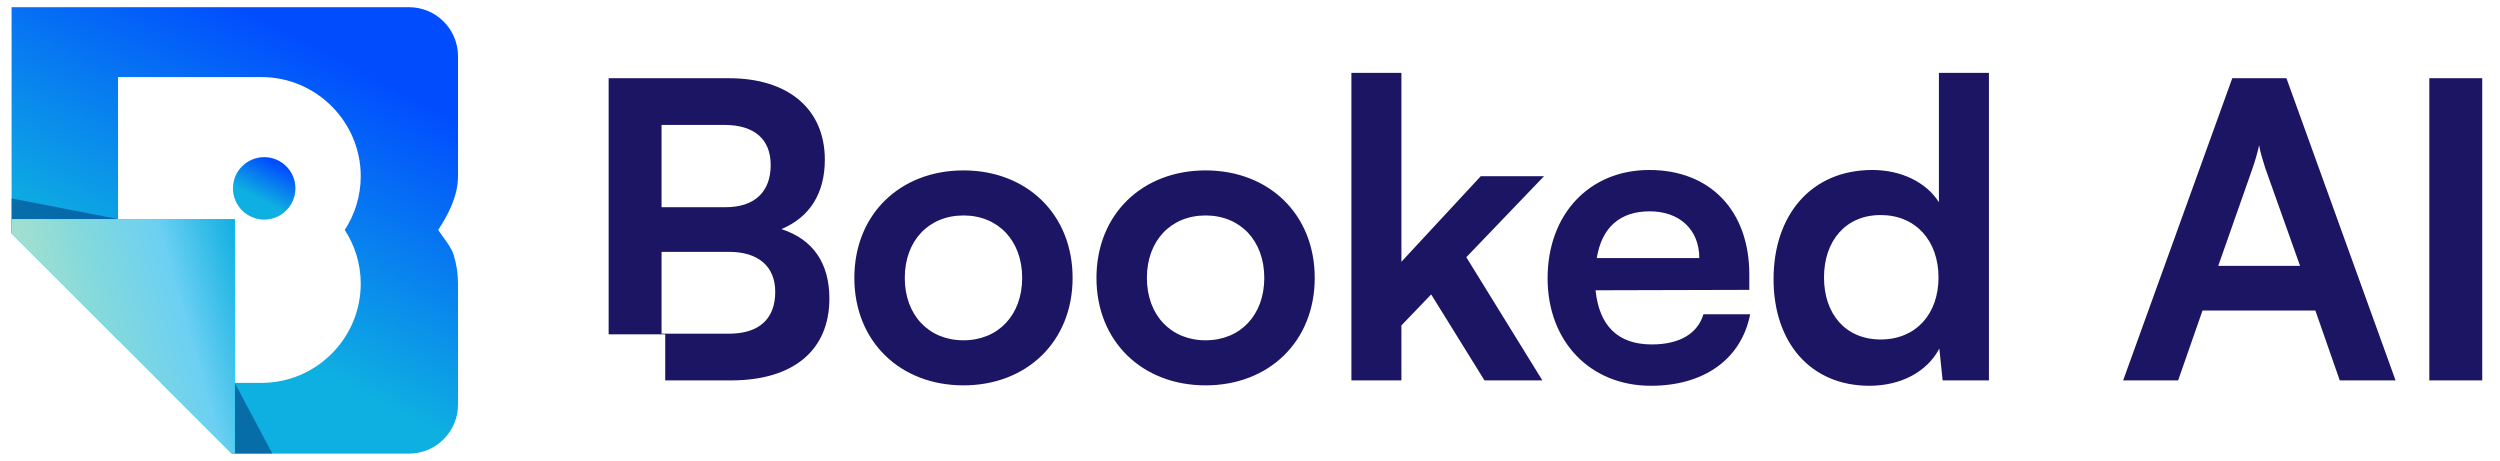 <svg width="168" height="31" viewBox="0 0 168 31" fill="none" xmlns="http://www.w3.org/2000/svg">
<path fill-rule="evenodd" clip-rule="evenodd" d="M29.447 15.454C30.126 14.412 30.778 13.172 30.778 11.841V3.778C30.778 1.957 29.304 0.483 27.482 0.483H0.778V15.664L7.93 22.817V18.5V12.408V5.18H17.58C21.244 5.18 24.242 8.177 24.242 11.841C24.242 13.169 23.843 14.412 23.166 15.454C23.846 16.495 24.242 17.735 24.242 19.066C24.242 22.73 21.244 25.728 17.58 25.728H10.84L15.594 30.483H27.482C29.304 30.483 30.778 29.008 30.778 27.187V19.066C30.778 18.402 30.681 17.759 30.495 17.153C30.363 16.723 30.06 16.309 29.775 15.919C29.659 15.76 29.545 15.605 29.447 15.454Z" fill="url(#paint0_linear_804_22181)"/>
<path d="M0.778 13.334L7.936 14.723L15.777 25.728L18.302 30.483H15.594L0.778 15.664V13.334Z" fill="#002C72" fill-opacity="0.5"/>
<path d="M15.594 30.483L0.778 15.664V14.726H15.777V30.483" fill="#01E3FB"/>
<path d="M15.594 30.483L0.778 15.664V14.726H15.777V30.483H15.594Z" fill="#01E3FB"/>
<path d="M15.594 30.483L0.778 15.664V14.726H15.777V30.483H15.594Z" fill="url(#paint1_linear_804_22181)"/>
<path d="M17.754 14.75C18.91 14.75 19.847 13.813 19.847 12.658C19.847 11.502 18.91 10.565 17.754 10.565C16.598 10.565 15.661 11.502 15.661 12.658C15.661 13.813 16.598 14.75 17.754 14.75Z" fill="#72D3EE"/>
<path d="M17.754 14.75C18.91 14.75 19.847 13.813 19.847 12.658C19.847 11.502 18.91 10.565 17.754 10.565C16.598 10.565 15.661 11.502 15.661 12.658C15.661 13.813 16.598 14.75 17.754 14.75Z" fill="url(#paint2_linear_804_22181)"/>
<path fill-rule="evenodd" clip-rule="evenodd" d="M90.814 25.563H94.175V21.868L96.175 19.785L99.758 25.563H103.648L98.536 17.285L103.759 11.84H99.508L94.175 17.59V4.895H90.814V25.563ZM40.901 22.468H44.703V25.563H49.123C53.318 25.563 55.735 23.535 55.735 20.063C55.735 17.701 54.651 16.09 52.513 15.396C54.429 14.59 55.429 12.979 55.429 10.729C55.429 7.34 52.985 5.256 48.985 5.256H40.901V22.468ZM44.457 8.395H48.679C50.679 8.395 51.79 9.34 51.79 11.09C51.79 12.896 50.707 13.924 48.762 13.924H44.457V8.395ZM44.457 16.924H48.985C50.957 16.924 52.096 17.896 52.096 19.618C52.096 21.452 50.985 22.424 48.985 22.424H44.457V16.924ZM64.746 11.451C60.495 11.451 57.412 14.396 57.412 18.674C57.412 22.952 60.495 25.896 64.746 25.896C68.996 25.896 72.079 22.952 72.079 18.674C72.079 14.396 68.996 11.451 64.746 11.451ZM64.746 22.868C62.412 22.868 60.801 21.174 60.801 18.674C60.801 16.174 62.412 14.479 64.746 14.479C67.079 14.479 68.69 16.174 68.69 18.674C68.69 21.174 67.079 22.868 64.746 22.868ZM73.682 18.674C73.682 14.396 76.766 11.451 81.016 11.451C85.266 11.451 88.35 14.396 88.35 18.674C88.35 22.952 85.266 25.896 81.016 25.896C76.766 25.896 73.682 22.952 73.682 18.674ZM77.071 18.674C77.071 21.174 78.682 22.868 81.016 22.868C83.349 22.868 84.96 21.174 84.96 18.674C84.96 16.174 83.349 14.479 81.016 14.479C78.682 14.479 77.071 16.174 77.071 18.674ZM110.943 25.924C106.86 25.924 103.998 22.952 103.998 18.701C103.998 14.396 106.804 11.423 110.832 11.423C114.943 11.423 117.554 14.174 117.554 18.451V19.479L107.221 19.507C107.471 21.924 108.749 23.146 110.999 23.146C112.86 23.146 114.082 22.424 114.471 21.118H117.61C117.027 24.118 114.527 25.924 110.943 25.924ZM110.86 14.201C108.86 14.201 107.637 15.285 107.304 17.34H114.193C114.193 15.451 112.888 14.201 110.86 14.201ZM119.183 18.757C119.183 23.007 121.656 25.924 125.628 25.924C127.712 25.924 129.49 25.007 130.323 23.424L130.545 25.563H133.656V4.895H130.295V13.59C129.434 12.229 127.739 11.423 125.823 11.423C121.684 11.423 119.183 14.479 119.183 18.757ZM130.267 18.646C130.267 21.118 128.739 22.813 126.378 22.813C124.017 22.813 122.573 21.09 122.573 18.646C122.573 16.201 124.017 14.451 126.378 14.451C128.739 14.451 130.267 16.174 130.267 18.646ZM146.37 25.563H142.675L150.009 5.256H153.648L160.982 25.563H157.232L155.593 20.868H148.009L146.37 25.563ZM151.37 11.312L149.065 17.868H154.565L152.231 11.312L152.222 11.283C152.058 10.762 151.869 10.166 151.815 9.757C151.731 10.146 151.565 10.757 151.37 11.312ZM166.806 25.563V5.256H163.25V25.563H166.806Z" fill="#1B1564"/>
<defs>
<linearGradient id="paint0_linear_804_22181" x1="23.953" y1="4.609" x2="11.684" y2="28.254" gradientUnits="userSpaceOnUse">
<stop stop-color="#014DFE"/>
<stop offset="0.717" stop-color="#0EAFE1"/>
</linearGradient>
<linearGradient id="paint1_linear_804_22181" x1="19.421" y1="15.726" x2="1.356" y2="20.843" gradientUnits="userSpaceOnUse">
<stop stop-color="#02589F"/>
<stop offset="0.042" stop-color="#0285C7"/>
<stop offset="0.13" stop-color="#02AADF"/>
<stop offset="0.443" stop-color="#6CD0F3"/>
<stop offset="0.714" stop-color="#83D9DC"/>
<stop offset="1" stop-color="#ABE1CC"/>
</linearGradient>
<linearGradient id="paint2_linear_804_22181" x1="18.894" y1="11.141" x2="17.183" y2="14.439" gradientUnits="userSpaceOnUse">
<stop stop-color="#014DFE"/>
<stop offset="0.717" stop-color="#0EAFE1"/>
</linearGradient>
</defs>
</svg>
